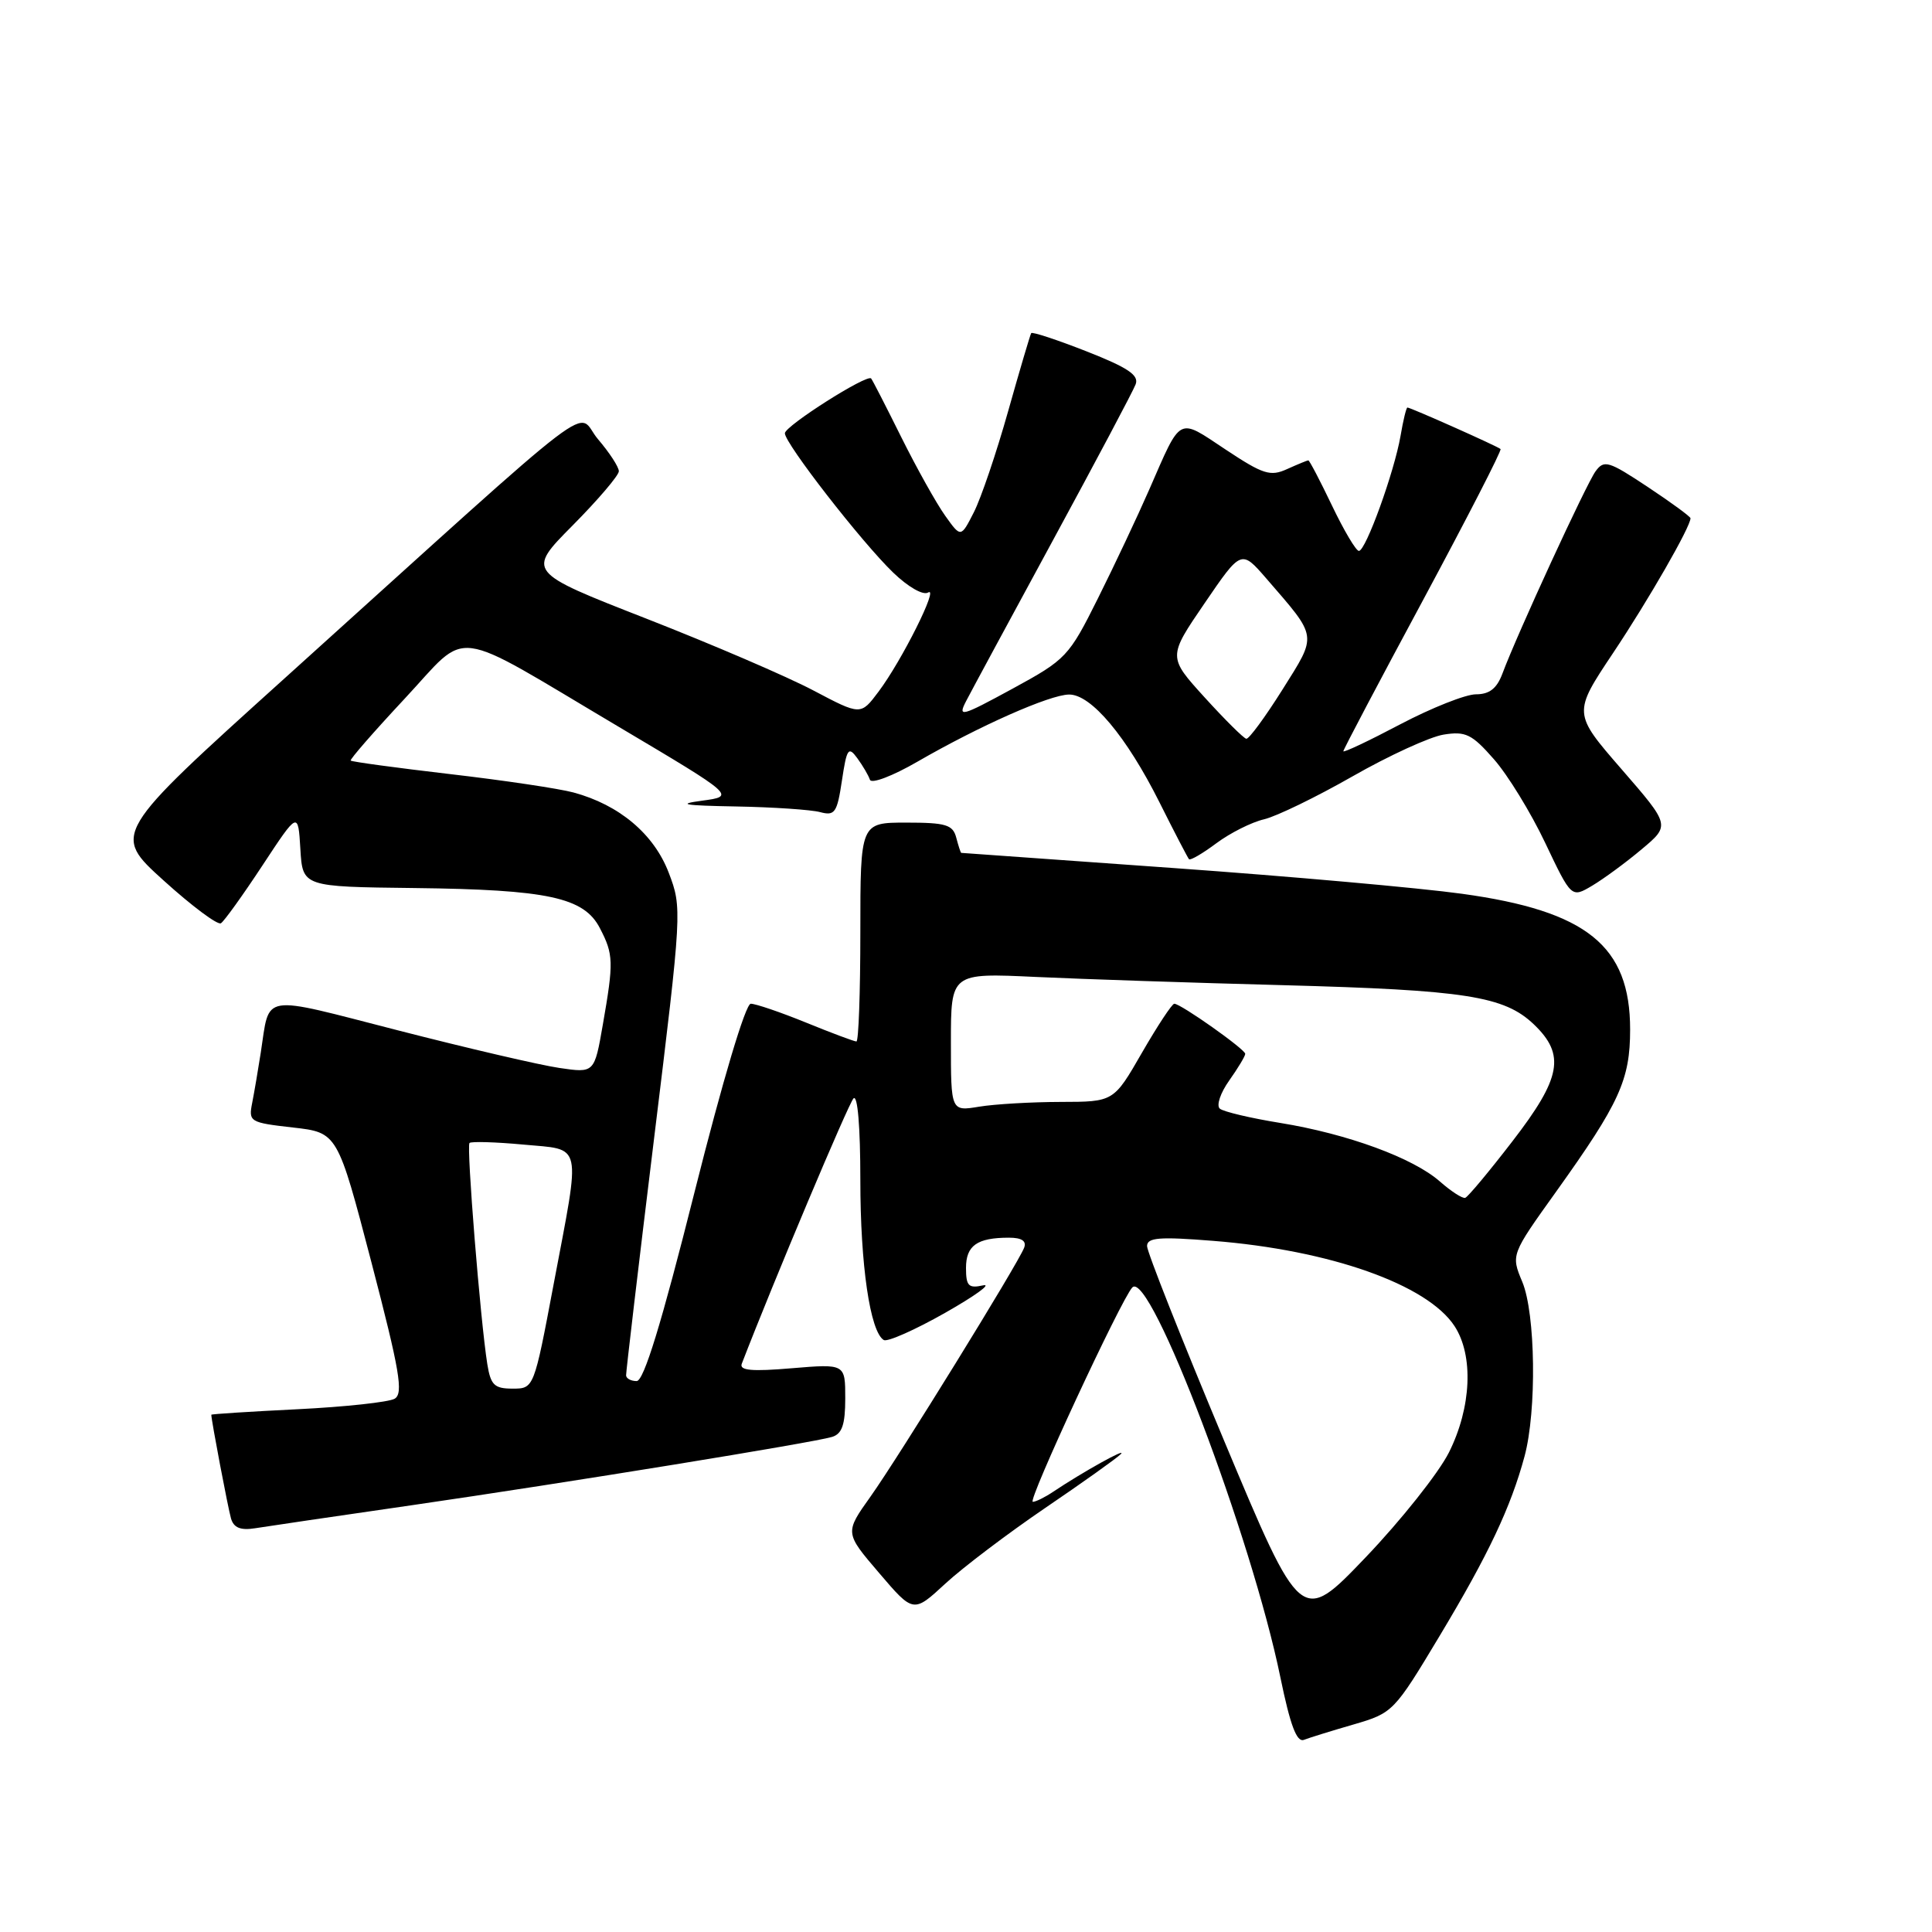 <?xml version="1.0" encoding="UTF-8" standalone="no"?>
<!DOCTYPE svg PUBLIC "-//W3C//DTD SVG 1.1//EN" "http://www.w3.org/Graphics/SVG/1.1/DTD/svg11.dtd" >
<svg xmlns="http://www.w3.org/2000/svg" xmlns:xlink="http://www.w3.org/1999/xlink" version="1.1" viewBox="0 0 256 256">
 <g >
 <path fill="currentColor"
d=" M 179.36 228.50 C 184.57 226.98 184.72 226.83 190.78 216.73 C 197.24 205.97 200.19 199.71 202.01 192.97 C 203.64 186.93 203.47 174.06 201.71 169.85 C 200.21 166.26 200.21 166.26 206.21 157.88 C 214.60 146.15 216.00 143.08 216.00 136.41 C 216.00 125.33 210.28 120.71 193.72 118.43 C 188.10 117.65 170.90 116.12 155.50 115.02 C 140.10 113.92 127.44 113.02 127.37 113.01 C 127.29 113.00 127.00 112.10 126.71 111.00 C 126.26 109.28 125.35 109.00 120.09 109.00 C 114.00 109.00 114.00 109.00 114.00 123.50 C 114.00 131.47 113.77 138.00 113.48 138.00 C 113.19 138.00 110.19 136.88 106.81 135.50 C 103.42 134.12 100.13 133.00 99.48 133.00 C 98.79 133.00 95.76 143.14 92.02 158.00 C 87.65 175.37 85.31 183.00 84.36 183.00 C 83.61 183.00 82.98 182.66 82.96 182.25 C 82.94 181.84 84.60 167.74 86.66 150.92 C 90.37 120.62 90.39 120.30 88.61 115.64 C 86.65 110.51 82.06 106.65 76.00 105.01 C 74.08 104.49 66.70 103.39 59.62 102.57 C 52.53 101.74 46.62 100.94 46.47 100.78 C 46.33 100.63 49.55 96.94 53.61 92.59 C 62.34 83.25 59.29 82.85 81.99 96.31 C 97.47 105.50 97.47 105.50 92.99 106.10 C 89.58 106.56 90.66 106.74 97.50 106.86 C 102.45 106.95 107.48 107.29 108.67 107.61 C 110.62 108.13 110.92 107.70 111.56 103.43 C 112.20 99.16 112.42 98.85 113.60 100.47 C 114.33 101.47 115.08 102.75 115.27 103.32 C 115.47 103.90 118.29 102.82 121.56 100.93 C 129.77 96.19 139.08 92.06 141.65 92.03 C 144.57 91.99 149.26 97.58 153.63 106.30 C 155.61 110.26 157.38 113.66 157.55 113.85 C 157.73 114.04 159.36 113.09 161.18 111.73 C 163.01 110.37 165.85 108.94 167.50 108.56 C 169.15 108.17 174.42 105.61 179.22 102.87 C 184.02 100.13 189.44 97.64 191.28 97.34 C 194.20 96.87 195.03 97.27 197.95 100.60 C 199.79 102.69 202.85 107.68 204.75 111.69 C 208.22 118.99 208.22 118.99 210.97 117.36 C 212.48 116.46 215.43 114.30 217.52 112.54 C 221.32 109.36 221.32 109.36 214.87 101.93 C 208.42 94.50 208.42 94.50 213.76 86.50 C 218.44 79.49 224.00 69.81 224.00 68.67 C 224.00 68.46 221.45 66.59 218.33 64.52 C 213.14 61.08 212.55 60.90 211.42 62.45 C 210.19 64.13 201.05 83.97 199.08 89.25 C 198.34 91.23 197.36 92.00 195.57 92.00 C 194.21 92.00 189.70 93.79 185.55 95.97 C 181.40 98.16 178.00 99.77 178.00 99.54 C 178.00 99.32 182.76 90.29 188.58 79.48 C 194.39 68.66 199.01 59.68 198.83 59.50 C 198.47 59.15 186.91 54.00 186.49 54.00 C 186.34 54.00 185.93 55.69 185.58 57.75 C 184.75 62.55 180.97 73.00 180.06 73.00 C 179.68 73.00 178.08 70.30 176.50 67.00 C 174.92 63.70 173.51 61.00 173.36 61.00 C 173.22 61.00 171.96 61.52 170.56 62.15 C 168.33 63.17 167.38 62.87 162.39 59.56 C 156.00 55.32 156.59 55.01 152.28 64.87 C 150.75 68.37 147.70 74.84 145.50 79.25 C 141.62 87.03 141.28 87.38 134.14 91.27 C 127.34 94.97 126.88 95.09 128.02 92.89 C 128.70 91.57 133.90 81.95 139.57 71.50 C 145.24 61.05 150.16 51.79 150.48 50.92 C 150.94 49.71 149.45 48.71 143.98 46.56 C 140.08 45.03 136.78 43.94 136.64 44.14 C 136.51 44.34 135.13 49.00 133.58 54.50 C 132.03 60.00 129.99 66.02 129.04 67.88 C 127.32 71.26 127.32 71.26 125.23 68.32 C 124.08 66.71 121.47 62.04 119.43 57.94 C 117.40 53.85 115.60 50.34 115.43 50.15 C 114.90 49.52 104.00 56.45 104.00 57.41 C 104.00 58.76 114.17 71.84 118.34 75.86 C 120.33 77.78 122.32 78.92 122.98 78.51 C 124.47 77.59 119.50 87.54 116.41 91.65 C 114.05 94.80 114.05 94.80 107.78 91.49 C 104.32 89.66 94.36 85.38 85.64 81.97 C 69.78 75.77 69.78 75.77 75.89 69.61 C 79.25 66.22 82.00 62.99 82.00 62.44 C 82.00 61.88 80.76 59.98 79.25 58.21 C 76.10 54.54 81.13 50.70 37.68 89.91 C 14.86 110.50 14.86 110.50 21.67 116.66 C 25.41 120.05 28.83 122.60 29.27 122.34 C 29.70 122.07 32.18 118.62 34.78 114.67 C 39.50 107.50 39.50 107.50 39.80 112.50 C 40.10 117.50 40.10 117.50 54.91 117.67 C 72.62 117.88 77.39 118.91 79.49 122.99 C 81.30 126.47 81.33 127.46 79.88 135.76 C 78.76 142.19 78.76 142.19 74.13 141.51 C 71.58 141.14 61.97 138.90 52.78 136.54 C 34.26 131.79 35.79 131.54 34.55 139.50 C 34.21 141.70 33.70 144.68 33.42 146.12 C 32.92 148.64 33.09 148.75 38.81 149.40 C 44.72 150.07 44.72 150.07 49.22 167.28 C 52.97 181.65 53.48 184.64 52.29 185.34 C 51.51 185.79 45.73 186.42 39.44 186.73 C 33.15 187.04 28.00 187.37 28.00 187.46 C 28.00 188.19 30.22 199.87 30.61 201.21 C 30.97 202.44 31.88 202.81 33.81 202.50 C 35.29 202.26 44.60 200.89 54.50 199.46 C 75.29 196.44 107.69 191.17 110.25 190.40 C 111.58 189.99 112.00 188.78 112.00 185.29 C 112.00 180.71 112.00 180.71 104.91 181.30 C 99.62 181.75 97.94 181.60 98.29 180.70 C 102.49 169.81 112.41 146.27 113.09 145.55 C 113.64 144.98 114.00 149.31 114.00 156.36 C 114.00 167.63 115.29 176.44 117.10 177.56 C 117.57 177.85 121.23 176.23 125.23 173.96 C 129.23 171.69 131.49 170.05 130.25 170.32 C 128.34 170.74 128.00 170.40 128.00 168.01 C 128.00 165.04 129.47 164.00 133.69 164.00 C 135.39 164.00 136.05 164.44 135.70 165.34 C 134.88 167.47 119.11 193.01 115.35 198.30 C 111.93 203.10 111.93 203.10 116.48 208.42 C 121.03 213.75 121.03 213.75 125.26 209.84 C 127.59 207.69 133.55 203.18 138.50 199.81 C 143.45 196.45 147.95 193.24 148.50 192.69 C 149.48 191.70 143.44 195.06 139.53 197.68 C 138.44 198.41 137.24 199.00 136.85 199.00 C 136.09 199.00 148.58 172.11 150.04 170.59 C 152.38 168.17 165.84 203.62 169.66 222.27 C 170.96 228.59 171.82 230.90 172.77 230.54 C 173.49 230.26 176.45 229.34 179.36 228.50 Z  M 162.20 190.90 C 156.58 177.48 151.99 165.88 151.99 165.11 C 152.00 163.98 153.62 163.85 160.75 164.42 C 176.22 165.64 189.12 170.20 192.73 175.71 C 195.28 179.61 194.98 186.49 191.99 192.46 C 190.62 195.18 185.66 201.43 180.96 206.35 C 172.41 215.29 172.41 215.29 162.20 190.90 Z  M 64.57 180.75 C 63.65 174.96 61.79 151.88 62.21 151.45 C 62.44 151.23 65.64 151.32 69.31 151.66 C 77.29 152.41 76.98 151.02 73.37 170.11 C 70.75 184.00 70.75 184.00 67.92 184.00 C 65.50 184.00 65.02 183.53 64.57 180.75 Z  M 190.80 156.56 C 187.25 153.43 178.56 150.25 169.67 148.80 C 165.72 148.16 162.11 147.31 161.63 146.90 C 161.15 146.49 161.71 144.81 162.88 143.17 C 164.04 141.53 165.00 139.94 165.00 139.64 C 165.00 139.04 156.46 133.00 155.60 133.00 C 155.30 133.00 153.37 135.93 151.31 139.50 C 147.57 146.00 147.57 146.00 140.54 146.01 C 136.67 146.02 131.81 146.30 129.75 146.64 C 126.00 147.26 126.00 147.26 126.00 138.09 C 126.00 128.92 126.00 128.92 137.25 129.45 C 143.44 129.74 158.18 130.23 170.00 130.54 C 194.23 131.19 199.32 131.99 203.25 135.74 C 207.45 139.76 206.89 142.82 200.40 151.23 C 197.32 155.23 194.51 158.60 194.15 158.72 C 193.79 158.84 192.28 157.86 190.80 156.56 Z  M 159.63 92.42 C 154.75 87.05 154.75 87.05 159.61 79.94 C 164.47 72.82 164.47 72.82 167.80 76.66 C 174.66 84.59 174.57 83.98 169.93 91.38 C 167.64 95.02 165.49 97.95 165.14 97.89 C 164.79 97.83 162.31 95.37 159.63 92.42 Z "/>
</g>
</svg>